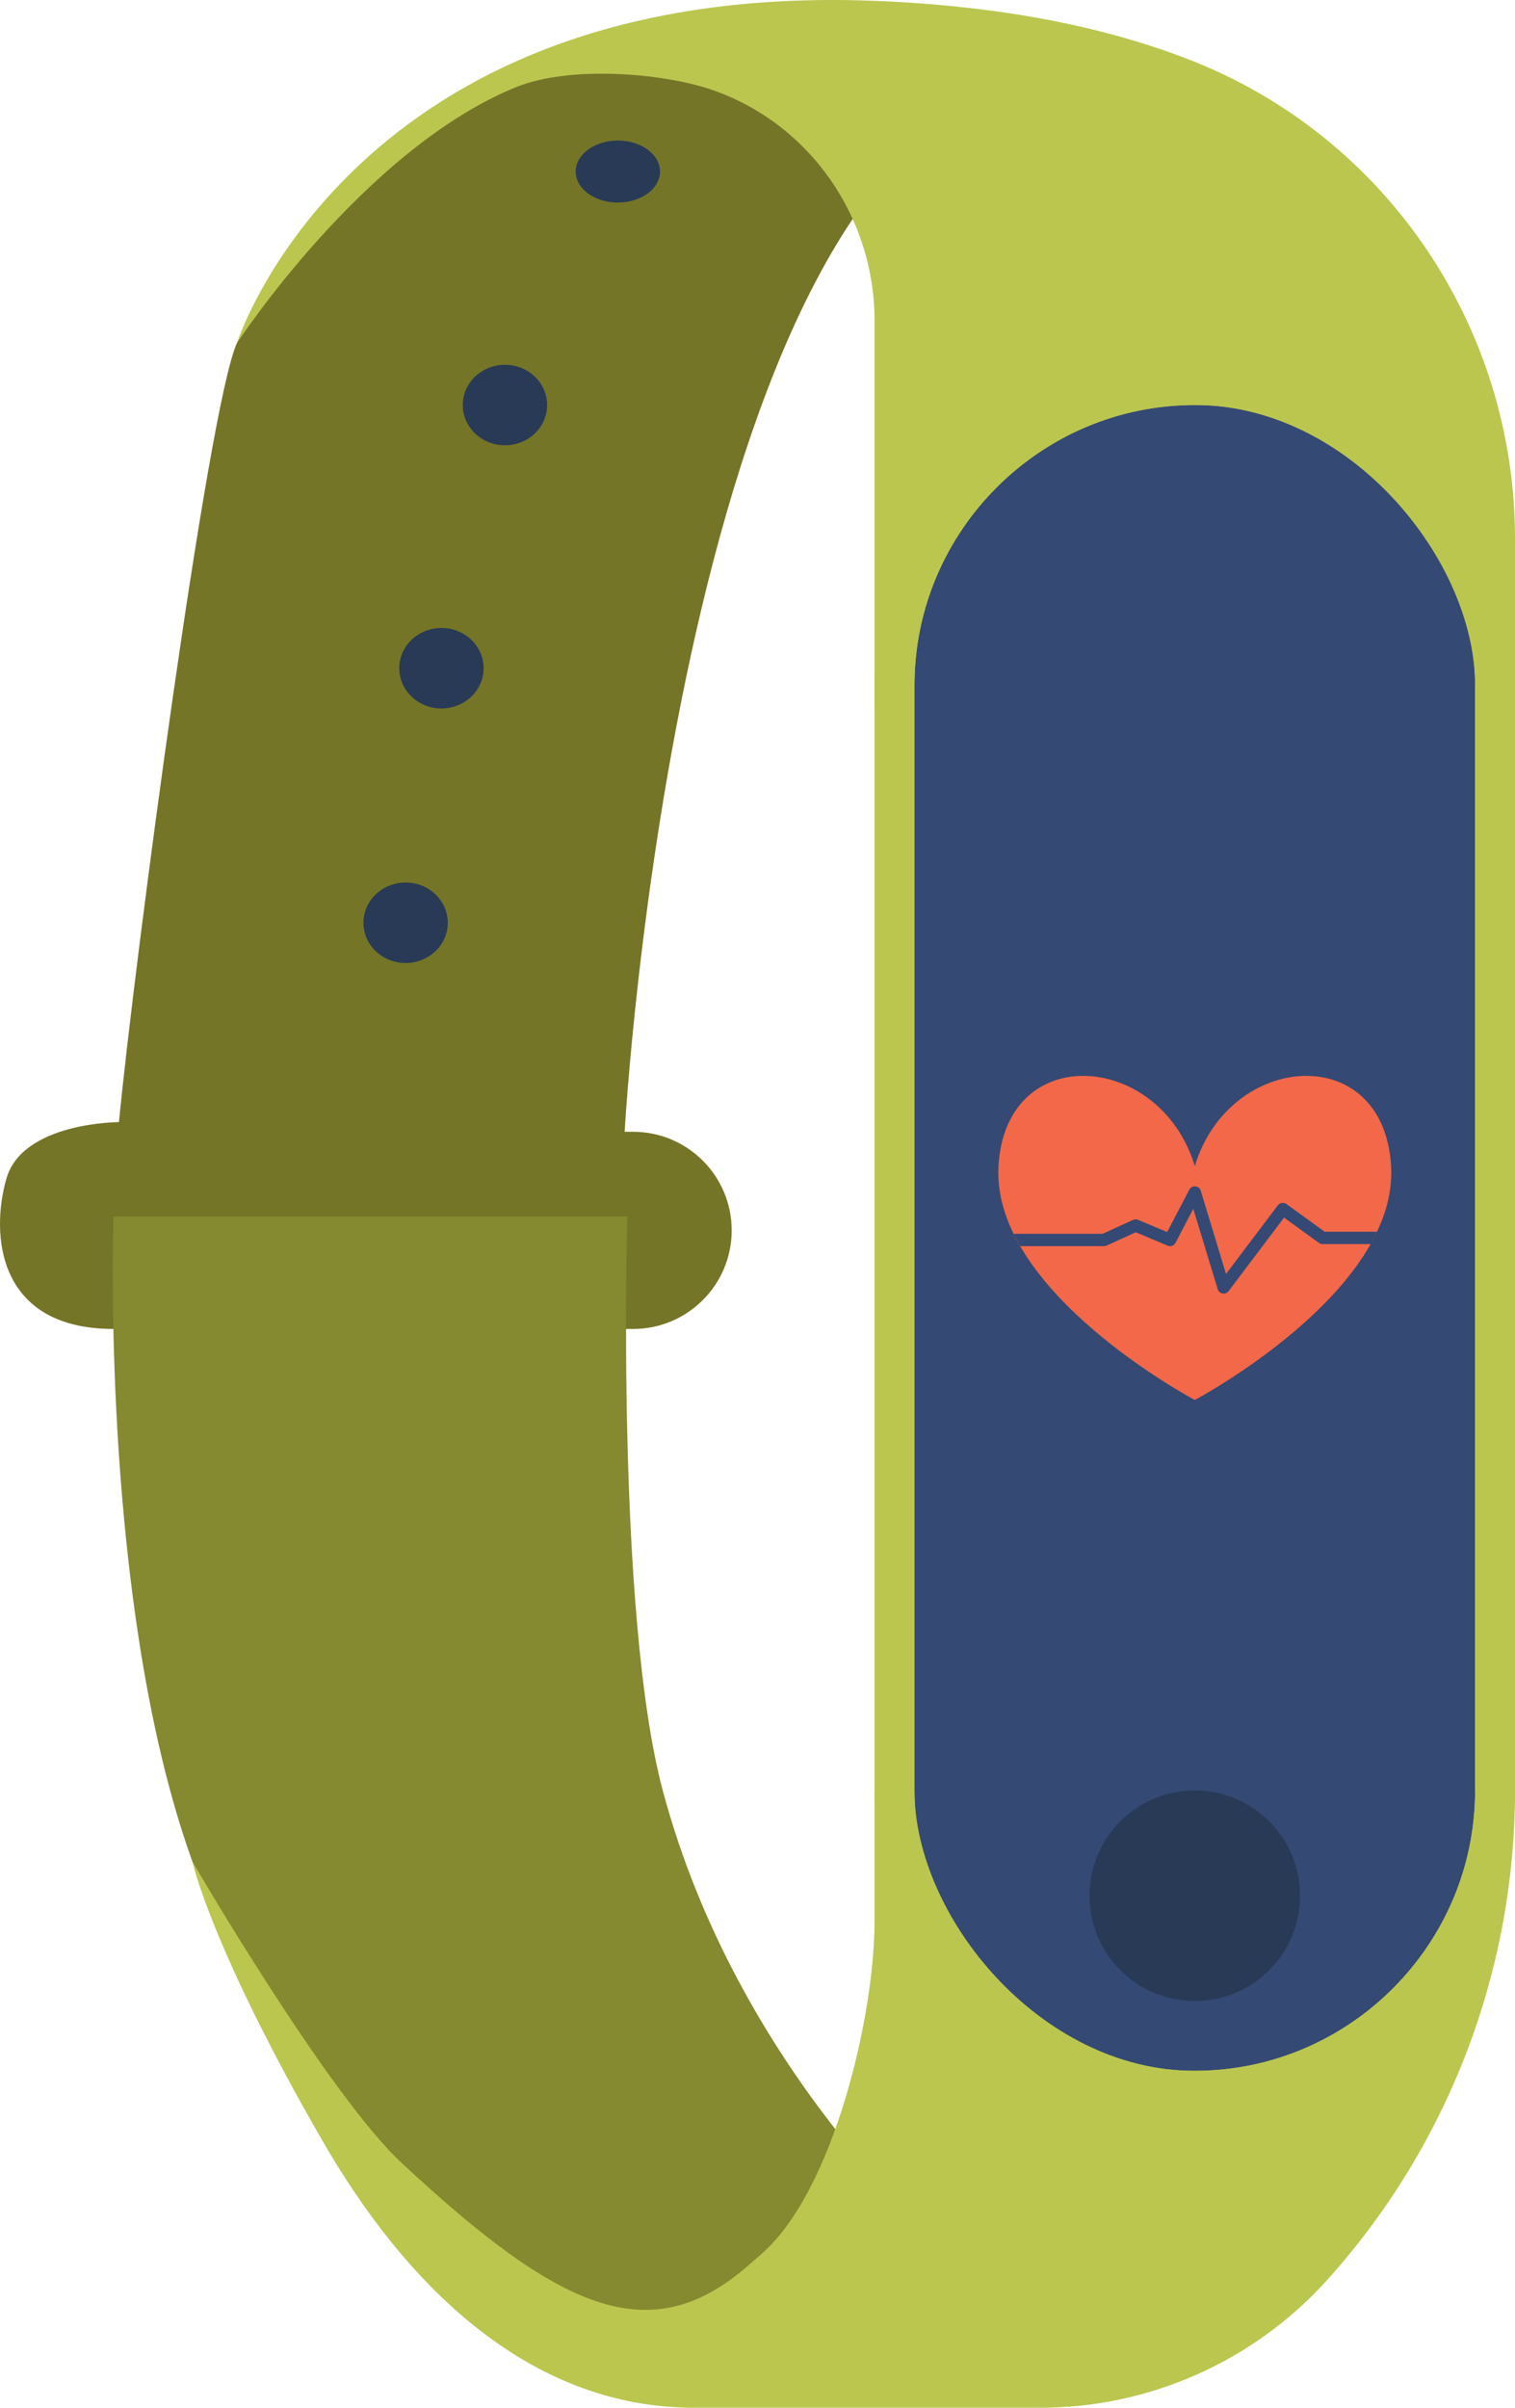 <svg id="_Слой_2" xmlns="http://www.w3.org/2000/svg" width="679.66" height="1080" viewBox="0 0 679.66 1080"><g id="Gym_elements01_491448900"><g id="Gym_elements01_491448900-2"><path d="M169.97 71.37s-50.67 53.76-63.7 82.53c-13.02 28.78-46.39 281.07-52.9 349.43.0.0-43.13.0-50.46 25.23-7.32 25.23-4.07 67.55 48.02 67.55h233.1c24.42.0 44.22-19.8 44.22-44.22h0c0-24.42-19.8-44.22-44.22-44.22h-3.8S304.65 66.81 463.35 36.19c0 0-107.18-12.47-137.33-19.53-30.15-7.06-117.09 13.79-156.04 54.72z" fill="#757527"/><path d="M281.46 545.66H50.93s-5.23 144.43 25.4 257.46c7.58 27.97 17.35 54.01 29.94 75.47.0.0 76.5 111.44 102.54 127.71 10.98 6.86 71.77 46.63 113.94 45.58 57.84-1.44 99.29-45.58 99.29-45.58.0.0-91.15-77.43-124.72-203.18-21.18-79.34-15.87-257.46-15.87-257.46z" fill="#85892f"/><path d="M392.35 803.12v58.54c0 42.71-18.44 121.1-50.6 149.22l-6.08 5.32c-44.15 38.61-84.73 19.87-155.53-46.05-33.3-31-93.82-135.12-93.82-135.12.0.0 8.31 38.49 58.42 125.36 36.62 63.48 91.55 119.63 166.85 119.63h154.93c49.26.0 96.2-20.93 129.11-57.58h0c54.1-60.23 84.03-138.34 84.03-219.31h0s-287.31.0-287.31.0z" fill="#bbc64f"/><path d="M679.66 307.43v-65.87c0-94.38-57.24-179.74-145.04-214.37C496.63 12.2 449.71 2.65 392.35.38 158.17-8.87 106.28 153.91 106.28 153.91c0 0 57.03-87.22 125.4-114.89 23.98-9.71 66.16-6.36 88.46 1.53 43.54 15.39 72.21 57.13 72.21 103.31v173.93l287.31-10.35z" fill="#bbc64f"/><rect x="410.25" y="181.68" width="251.5" height="747.19" rx="125.75" ry="125.75" fill="#344973"/><path d="M536.01 181.68h0c69.16.0 125.75 56.59 125.75 125.75v495.68c0 69.16-56.59 125.75-125.75 125.75h0c-69.16.0-125.75-56.59-125.75-125.75V307.43c0-69.16 56.59-125.75 125.75-125.75h0zm0-17.9c-19.32.0-38.1 3.82-55.83 11.35-17.08 7.26-32.44 17.63-45.64 30.84-13.2 13.2-23.58 28.56-30.84 45.64-7.53 17.72-11.35 36.51-11.35 55.83v495.68c0 19.32 3.82 38.1 11.35 55.83 7.26 17.09 17.63 32.44 30.84 45.64 13.2 13.2 28.56 23.58 45.64 30.84 17.72 7.53 36.51 11.35 55.83 11.35s38.1-3.82 55.83-11.35c17.08-7.26 32.44-17.63 45.64-30.84 13.2-13.2 23.58-28.56 30.84-45.64 7.53-17.72 11.35-36.51 11.35-55.83V307.43c0-19.32-3.82-38.1-11.35-55.83-7.26-17.08-17.63-32.44-30.84-45.64-13.2-13.2-28.56-23.58-45.64-30.84-17.72-7.53-36.51-11.35-55.83-11.35h0z" fill="#bbc64f"/><circle cx="536.01" cy="850.34" r="47.22" transform="translate(-444.29 628.07) rotate(-45)" fill="#283a56"/><ellipse cx="226.53" cy="181.68" rx="18.92" ry="18.05" fill="#283a56"/><ellipse cx="277.18" cy="76.95" rx="18.92" ry="13.91" fill="#283a56"/><ellipse cx="198.04" cy="299.73" rx="18.92" ry="18.05" fill="#283a56"/><ellipse cx="181.96" cy="413.91" rx="18.92" ry="18.05" fill="#283a56"/><g><path d="M447.94 523.05c3.26-56.54 72.57-51.31 88.07.0 15.49-51.31 84.8-56.54 88.07.0 3.26 56.54-88.07 104.92-88.07 104.92.0.0-91.33-48.38-88.07-104.92z" fill="#f26849"/><path d="M454.71 553.42h39.96l13.64-6.23c.71-.32 1.51-.33 2.23-.03l13.07 5.49 9.94-19.02c.52-1 1.59-1.58 2.72-1.48 1.12.1 2.07.88 2.4 1.96l11.35 37.34 23.24-30.8c.91-1.21 2.62-1.46 3.84-.58l17.16 12.43h23.49c-.88 1.87-1.84 3.72-2.87 5.55h-21.52c-.58.0-1.15-.18-1.63-.53l-15.68-11.36-24.88 32.98c-.53.7-1.35 1.1-2.22 1.1-.16.0-.32-.01-.49-.04-1.03-.18-1.87-.93-2.17-1.93l-10.96-36.07-7.98 15.27c-.67 1.28-2.2 1.83-3.53 1.27l-14.3-6.01-13.08 5.97c-.36.17-.76.25-1.15.25h-37.6c-1.06-1.83-2.05-3.68-2.96-5.55z" fill="#344973"/></g></g></g></svg>
